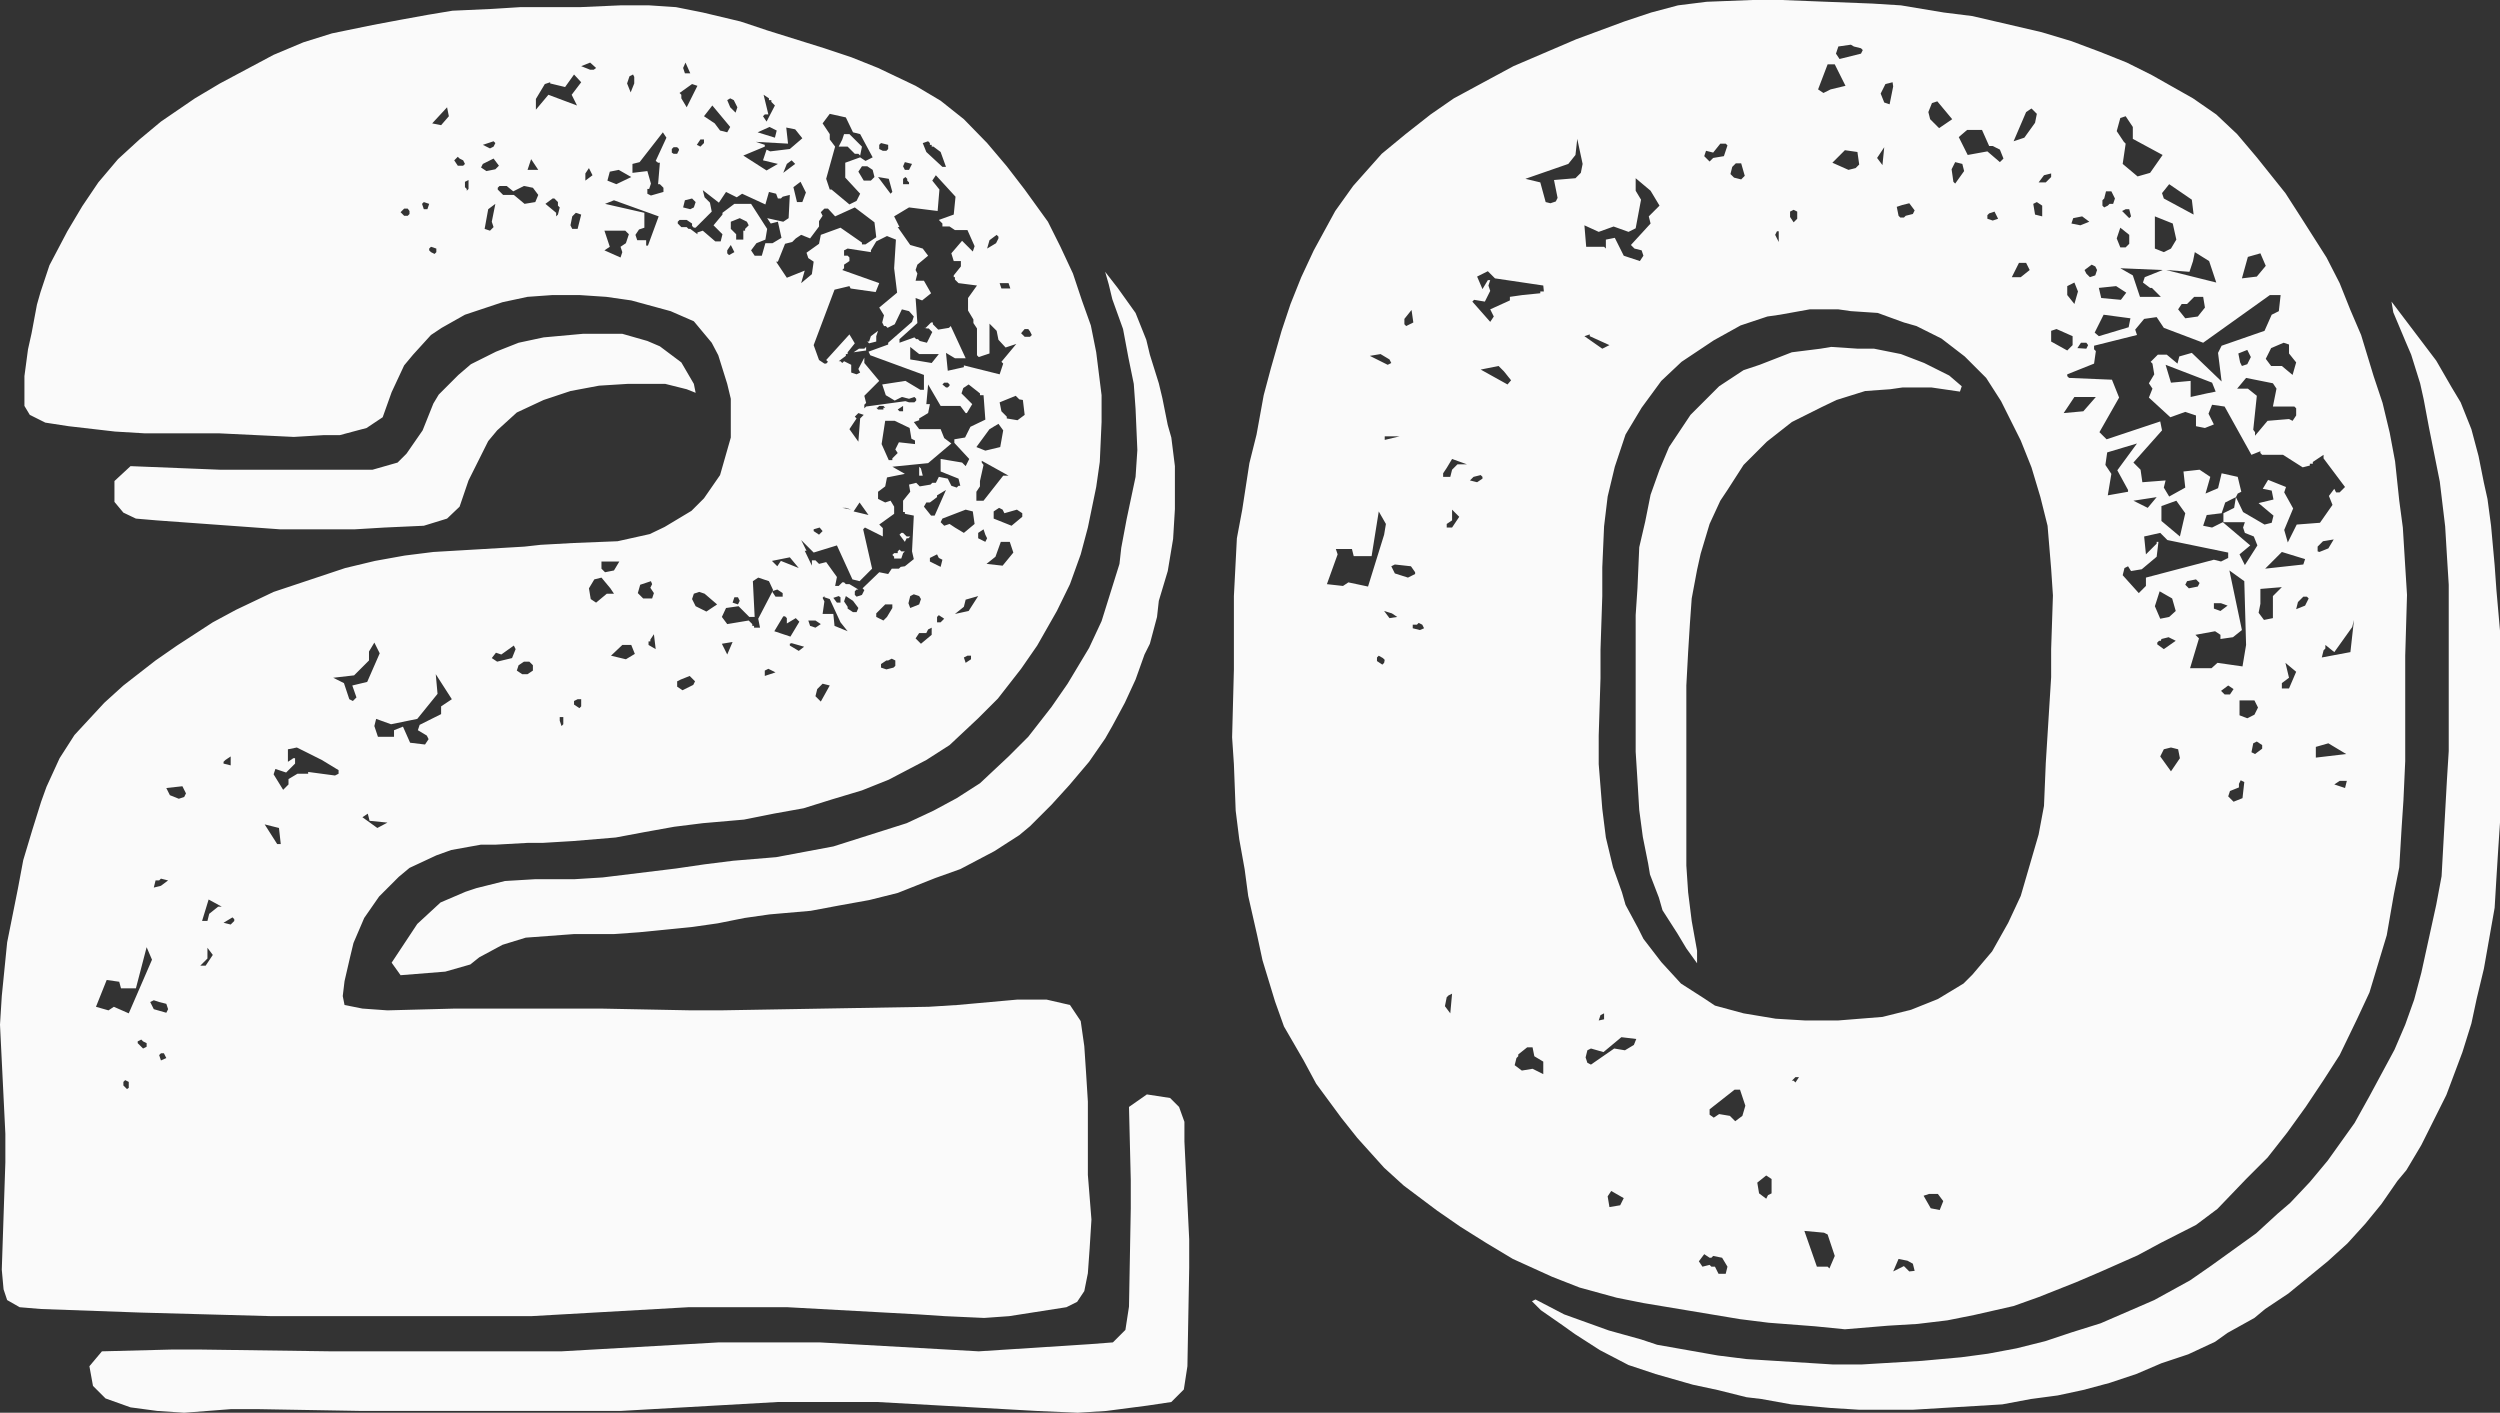 <svg height="94.8" viewBox="0 0 167.76 94.8" width="167.76" xmlns="http://www.w3.org/2000/svg"><rect x="0" y="0" width="167.76" height="94.8" fill="#333333" stroke="none"/><g fill="#fafafa"><path d="m9.48 88.08-6.72-.24-1.44-.12-.84-.48-.24-.72-.12-1.32.24-7.2v-1.92l-.36-7.32.12-1.92.36-3.6.72-3.6.36-1.92.6-2 .6-1.92.36-1 .88-1.92 1-1.56 2-2.16 1.28-1.16 2.16-1.68 1.44-1 2.4-1.56 1.56-.84 2.52-1.2 1.8-.6 3-1 2-.48 2-.36 1.92-.24 6.12-.36 1.08-.12 2.16-.12 3-.12 2.16-.48 1-.48 1.8-1.08.84-.84 1.08-1.56.72-2.52v-2.6l-.24-1-.6-1.92-.44-.84-1.2-1.44-1.56-.68-2.64-.72-1.68-.24-1.8-.12h-1.8l-1.68.12-1.68.36-2.52.84-1.56.88-.72.48-1.2 1.32-.6.72-.84 1.8-.6 1.68-1.08.72-1.8.48h-1.08l-2 .12-5-.24h-5l-2-.12-3.12-.36-1.56-.24-1.04-.52-.36-.6v-2l.24-1.8.24-1.08.36-1.92.24-.84.6-1.8 1.2-2.28 1-1.68 1.08-1.6 1.32-1.56 1.44-1.32 1.44-1.2 2.28-1.56 1.68-1 3.6-1.92 2-.84 1.92-.6 2.72-.56 1.92-.36 1.76-.32 1.68-.28 2.64-.12 1.92-.12h4l2.72-.12h1.92l1.8.12 1.8.36 2.52.6 1.8.6 3.84 1.2 1.8.6 1.8.72 2.52 1.2 1.68 1 1.56 1.24 1.56 1.6 1.32 1.56 1.2 1.56 1.56 2.16.84 1.68.84 1.8.6 1.8.6 1.68.36 1.8.36 2.88v1.8l-.12 2.68-.24 1.68-.56 2.72-.48 1.8-.72 2-.88 1.8-1.32 2.32-1.08 1.56-1.56 2-1.32 1.32-1.92 1.8-1.56 1-2.52 1.32-1.8.72-2 .6-1.92.6-2 .36-2 .4-2.76.24-1.92.24-2 .36-1.92.36-2.88.24-2 .12h-1l-2.16.12h-1l-2 .36-1 .36-1.8.84-.72.6-1.32 1.32-1 1.44-.72 1.68-.24 1-.36 1.56-.12 1 .12.6 1.2.24 1.68.12 4.56-.12h9.72l6.12.12h1.92l14-.24 1.92-.12 4-.36h2l1.56.36.72 1.08.24 1.68.12 1.8.12 1.92v4.92l.24 3-.12 1.92-.12 1.68-.24 1.2-.48.72-.72.36-3.84.6-1.68.12-2.64-.12-1.8-.12-8.76-.48h-6.64l-10.56.6h-17.4zm70.32-4.92v1.92l-.12 6.6-.24 1.56-.84.84-1.6.24-2.76.36-1.92.12-2.76-.12-10.68-.6h-6.68l-10.56.6h-17.4l-6.84-.12h-1.92l-3.12.24-1.8-.12-1.8-.24-1.68-.6-.84-.84-.24-1.32.84-1 4.68-.12h1.92l8.76.12h15.48l10.56-.6h6.76l10.68.6 7.44-.48 1.56-.12.84-.84.24-1.56.12-6.6v-1.88l-.12-4.92 1.2-.84 1.56.24.6.6.36 1v1.32zm-71.16-15.16 1.56-3.6-.36-.84-.72 2.76h-1l-.12-.44-.84-.12-.72 1.8.84.24.36-.24zm-.36-33.6-.6-.72v-1.4l1.08-1 6 .24h10.24l1.68-.48.6-.6 1.08-1.56.72-1.8.36-.6 1.32-1.32.84-.72 1.68-.84 1.52-.6 1.68-.36 2.64-.24h2.64l1.68.48.84.36 1.44 1.08.84 1.44.12.6-.6-.24-1.44-.36h-2.52l-1.92.12-1.92.36-1.8.6-1.8.84-1.32 1.2-.6.72-1.32 2.64-.6 1.76-.84.8-1.56.48-2.64.12-2 .12h-5l-8.28-.6-1.4-.12zm.36 38.2-.24-.12-.12.12v.24l.24.24.12-.08zm.6-2.6.36.36.24-.12v-.24l-.24-.12-.12-.12-.24.12zm1.08-2.88-.24.12.24.48.84.24.12-.24-.12-.36-.48-.12zm0-7.56.48-.12.48-.36-.48-.12-.12.12h-.24zm.84 11.44-.16-.32h-.2l-.12.12.12.36zm0-18.12.24.48.6.24.36-.12.12-.24-.24-.48zm2.28 11.92h.36l.48-.72-.36-.48v.72zm.12-3h.36l.12-.48.6-.48h.24l-.88-.48zm1.44-10.56.48.12v-.6l-.36.24-.12.12zm0 10.68.48.12.24-.24v-.12l-.12-.12zm2.76-6.6.84 1.32h.24l-.12-1.08zm.6-3.36.64 1.04.36-.36v-.36l.6-.36h.72v-.12l1.8.24.24-.12v-.24l-1.12-.68-1.68-.84-.6.12v.84l.36-.24h.12v.36l-.6.6-.72-.24zm4-6.48.72.36.36 1.08.24.12.24-.24-.28-.8 1-.24.84-1.92-.36-.72-.36.6v.6l-1 1zm3.64 9.72-1.2-.12-.12-.48-.36.24 1 .72zm.24-6.6-1-.36-.12.48.24.72h1.08v-.44l.6-.24.48 1.08 1 .12.24-.36-.12-.24-.6-.36.12-.36 1.44-.72v-.52l.72-.48-1.08-1.68.12 1.32-1.36 1.68zm48.16-29.52-.24-.84.84 1.08 1.2 1.68.72 1.8.24 1 .6 1.92.24 1 .36 1.8.24.84.24 1.92v2.88l-.12 2-.36 2.16-.6 2-.12 1.08-.48 1.8-.36.72-.6 1.68-.72 1.56-.84 1.56-.48.84-1.08 1.56-1.32 1.56-1.2 1.32-1.44 1.44-.72.6-1.68 1.08-2.28 1.2-1.68.6-2.52 1-1.92.48-2 .36-1.92.36-2.76.24-1.68.24-1.8.36-1.68.24-3.6.36-1.68.12h-2.68l-3.24.24-1.56.48-1.56.84-.6.48-1.68.48-3 .24-.6-.84 1.72-2.6 1.56-1.44 1.68-.72.72-.24 1.92-.48 2-.12h2.64l1.92-.12 4.92-.6 1.92-.28 1.92-.24 2.88-.24 3.84-.72 4.92-1.56 1.8-.84 1.56-.84 1.56-1 1.92-1.8 1.32-1.32 1.56-2 1.08-1.56 1.44-2.4.84-1.8 1.2-3.84.12-1.08.36-1.92.6-2.84.12-1.8-.12-2.76-.12-1.68-.36-1.76-.36-1.92-.72-2zm-46.92-4.92-.12-.16h-.24l-.24.24.24.24h.24l.12-.12zm1.2-.12.12-.36-.36-.12-.12.12.12.36zm.6 2.64-.36-.12-.12.12v.12l.12.12.24.12.12-.12zm.84-8.88-.12-.6-1 1.08.6.12zm1.08 3.2-.12-.24-.24-.12-.12-.12-.24.24.24.36h.36zm.24 1.08-.24.12v.36l.12.12v.12l.12-.12zm1.8-.72.24-.24-.36-.48-.72.36-.12.24.36.24zm-.84-1.64.48.24.24-.12.12-.24-.12-.12zm.6 5.16.24-1.2-.48.36-.24 1.32.36.12.24-.24zm0 29.28.36.24 1-.24.24-.6-.12-.24-.84.6-.36-.12zm3.12-31.08-.36-.48-.6-.12-.72.36-.44-.36h-.48l-.12.12v.12l.36.36h.72l.72.6.72-.12zm-1.44 31.92.36.24h.36l.36-.24v-.36l-.24-.24h-.36l-.36.24zm1.44-33.6-.48-.72-.24.72zm2.88-5.88-.48-.52-.6.84-1-.24v-.08l-.36.12-.6 1v.72l.84-1 1.92.72-.36-.72zm-1.44 8.4-.12-.12v-.24l-.24-.24h-.12l-.48.36.72.6v.24l.12-.12zm0 34.44.12.36.12-.12v-.48h-.24zm1.44-33.96-.36-.12-.24.24-.12.6.12.24h.36zm-.48 32.88.36.24.12-.12v-.48h-.24l-.24.12zm1.48-42.72-.4-.36-.6.24.6.24h.24zm-.24 7.2-.24-.48-.24.36v.48zm-.24 27.72.12.72.36.24.72-.6h.48l-.24-.36-.6-.72-.48.12zm.84-1.32.24.24.6-.12.36-.6h-1.2zm3.84-23.64-3-1.08-.6.24 2.64.6v1l-.36.12-.24.36.12.36h.6v.36h.12zm-2 1.2-.24-.24h-1.4l.36 1.08-.36.24 1.08.48.12-.36-.12-.36.36-.24zm-1.44-3.6.6.24 1-.48-.84-.48-.6.12zm.24 31.88 1 .24.6-.36-.24-.6h-.6zm1.08-38.4.24.6.24-.6v-.44l-.08-.16-.24.12zm1.92 5.2.72-1.56-.24-.36-1.56 2-.48.12v.6l1-.12.24.84-.12.36h-.12v.32l.24.12.84-.24v-.28l-.24-.24h-.12l.12-1.44h-.12zm-1.2 29 .36.36h.6l.12-.36-.24-.36.12-.24-.08-.2-.72.24zm1.2 3.76-.12-1-.24.36v.12h-.12v.24zm1.2-33.24h.24l.12-.24v-.08l-.12-.12h-.24l-.12.12v.24zm4.08 3.36h1.12l1.08 1.68-.12.72-.6.24-.36.48.24.36h.48l.24-.84h.48l.6-.36-.24-1.08-.48.12-.24-.36 1.08.24.36-.24.08-1.56-.48.12-.12.12h-.2l-.12-.32-.48-.12-.24.84-1.56-.72-.36.24-.72-.36-.48.72-1.08-.84.12.48.36.36.12.6-1.08 1.08h-.12l-.12-.12v-.16l-.36-.24h-.48l-.12.12v.12l.24.24h.36l.12.12h.12l.48.36v-.12l.36-.12.84.72h.36l.12-.48-.6-.6.6-.72v-.12zm-3.84 32.4.36.24.72-.36.12-.24-.36-.36-.6.24-.24.12zm.16-39.84.12.12v.24l.36.6.72-1.44-.36-.12zm.24-1.68.12.36h.36l-.32-.72zm.6 8.76-.48.12-.12.48.48.12.24-.12.12-.36zm0 26.88.24.48.72.36.72-.48-.84-.72-.36-.12-.36.12zm.56-30.84-.24.36.24.12.24-.24v-.24zm.24-1.56.72.48.36.48.48.12.2-.36-1.2-1.44zm1.2 33.6.36.48 1.44-.24.24.24v.12h.12v.12h.4l-.12-.6 1-1.92-.28-.6-.72-.24-.36.24.12 2.4h-.36l-.72-.72-.84.12zm0 1.8.36.72.36-.84zm.36-36.48.2.48.36.36.12-.36-.24-.48-.24-.12zm.48 10.2-.24-.48-.24.36v.2l.12.12zm.6-.84v-.6h.12v-.12l.24-.24-.12-.24-.48-.24-.6.24v.48l.36.36v.36zm-.36 24h-.24l-.12.36.36.12.12-.24zm1.8-30.36v.12l-1.44.6 1.56 1 .76-.44-1-.24.24-.72.24.12 1.32-.16.84-.72-.48-.6-.6-.12.12 1.08-2.16-.12zm-.48-.84 1.16.36.12-.48-.48-.24zm.72-1.2h-.24l-.12.12.24.36.56-1.08-.24-.24v-.12h-.16v-.12l-.36-.24zm.48 37.44-.48-.24-.24.12v.36zm1.56-7-.6-.72-1.2.24.36.36.24-.36zm-1.8 1.56.24.36h.48v-.24l-.36-.24zm1 2.16v-.36l-.12-.12h-.12l-.6 1 1.08.36.6-1-.24-.24zm1.56-25.84-.6-.24-.36.24-.24.24-.48.12-.48 1.2h-.12l.72 1.08 1.2-.48-.24.84.72-.6.12-.84-.36-.24-.12-.36.84-.6.12-.6 1.32-.48 1.44 1v.12h.24l.72-.48-.12-1-1.32-1-1.32.6-.48-.52h-.24l-.24.24.12.24-.24.36v.36zm-1-5-.24-.24-.32.24-.24.6zm.6 32.4-.84-.24-.12.04v.12l.6.36zm.12-30.48-.36-.72-.48.36.24 1h.36zm6.64 25.08.6-.48-.12-.52.12-2.4-.6-.12v-.12h-.12v-.76l.48-.6-.08-.48.48-.12.24.24.72-.12.12-.12h.24l.2-.4.6.12.24.48.36.12.12-.12h.12l-.12-.48-1.2-.48v-.84l1.44.24.24.24.24-.48-1-1.08v-.24l.72-.12.36-.72 1-.48-.12-1.64h-.24v-.12l-.76-.6-.36.24-.12.36.72.72-.36.6h-.08l-.36-.48h-1.32l-.84-1.44-.12 1.32h.24l-.12.6-.6.36v.12l-.36.12.36.48h1.44l.24.6.48.36-1.56 1.32-2.4.24.84.48-1.2.24-.12.6-.48.36v.48l.48.24.36-.12.24.4v.48l-1 .72.24.24v.56l-1.2-.6-.12.12.6 2.64-.84.84-.48-.12-1.04-2.28-1.56.48-.84-.84.36.72h-.12l.48 1v-.36h.24l.24.24.48-.12.72 1-.12.6h.24l.24-.24h.12l.12.12h.24l.6.36h-.12l-.12.12v.24l.12.12.36-.12.16-.32-.12-.12 1.12-1.08.6.12.24-.36h.48l.12-.12zm-6.36 4 .36.12.36-.24-.36-.24h-.48zm4.64-23-.24.6-1.68-.24-.08-.16-1 .24-1.4 3.72.36 1 .36.24h.12l.12-.12-.12-.12 1.56-1.72.36.6-.48.6v.12h-.12v.12l-.48.36h.12l.12.12.12-.12.48.24v.52l.36.12.24-.12-.12-.24.4-.76v.36l1 1.2-1 1 .12.48-.12.12v.24l.12-.12 2.64-.36.24.08h.36l.12-.12v-.12l-.12-.12-.36.12-.48-.12-.48.24-.6-.36-.24-.72 1.56-.24 1 .6h.24v-1l-3.6-1.32-.12-.24 1.32-.48v-.12l1.6-1.4.12-.36-.32-.36-.48-.12-.48 1-.48.24-.12-.12h-.12l-.12-.24.12-.48-.32-.52 1.2-1-.2-1.64.12-1.92-.6-.24-.72.36-.36.6v.12l-1.56-.24-.24.12v.36h.24l.12.12v.24l-.36.24v.24l-.12.12zm-4.4 16.52v.12l.36.24.24-.24-.2-.24zm1.08 10.48-.48-.12-.36.36-.12.48.36.36zm-.48-37.72.48.72v.36l.36.48-.6 2.16.24.72h.12l1.2 1 .48-.24.24-.48-1-1.08v-1l1-.36.36.24.48-.24-.84-1.56-.48-.12-.48-1-1.08-.24zm1.68 34.08-.48-.6-.72-1.56-.36-.12v-.08l-.12.12.12.24-.12.84h.72l.08.8zm-.72-1.92h.24v-.36l-.12-.08-.36.12zm.72-30.6h-.6l.24-.48.12-.36h.36l.84.84-.12.6-.12-.12h-.24zm-.12 24.24h-.24l.6.12zm.84 6.72-.36-.48-.48-.32-.12.36.24.36v.12l.36.24h.24zm-.12-12.72-.48.72.6.84.12-1.56.24-.24-.36-.12-.24.24zm.52-4.68.12-.12v.24l-.84.12.36-.24zm-.72 10.92 1 .24-.6-.84zm1.28-22.92-.36-.24h-.36l-.24.36.36.6h.48l.24-.24zm-.12 11.16.48-.36-.12.36v.36l-.48.12-.12-.12h.12zm.84 4.92v-.12h.12l-.12-.12h-.28l-.12.12h-.08l.12.12zm0 14.16.24-.24.36-.6v-.24h-.48l-.6.6v.24zm-.36-29.76.84 1.12.12-.12-.24-.88zm.08-1.88.24.12h.24l.12-.12v-.28l-.48-.12-.12.12zm1.08 20.16.24-.48 1.08.12v-.24l-.24-.12-.12-.72-1-.48h-.64l-.24 1.56.48 1.08h.24v-.12l.36-.36zm0 14.16-.24-.12-.24.12h-.12l-.36.24v.24l.36.12.48-.12.12-.12zm.4-7.32h.24l-.12.12-.12.36h-.48v-.12l-.12-.12.12-.12h.24v-.12l.12-.12zm-.48-22.48.36.72h-.12l.84 1.2.84.24.36.48-.72.6-.12.36.12.24-.12.48h.56l.48.84-.6.48-.44-.16.12 1.68-1.2 1.08v.24l1-.36.12.12h.12l.12.12.48.12.36-.72-.24-.24h-.12l-.2-.04h.12l.36-.36h.12v.12l.36.36.72-.12.12-.12 1 2.16h-.72l-.6-.36.12 1.2 1.08-.24v-.12l2.4.6.24-.72-.12-.12 1-1.2-.72.24-.48-.52-.12-.6-.48-.48v2l-.72.24-.12-.12v-1.8l-.24-.36v-.24l-.36-.6v-.84l.6-.84-1.24-.16-.24-.24v-.16h-.08v-.12l.48-.6v-.36h-.48l-.16-.52.72-.84.72.72.12-.36-.48-1.08h-.84l-.36-.24h-.48v-.2l-.24-.24 1-.36.12-1.2-1.32-1.44-.24.36.48.6-.12 1.44-1.92-.24zm.36 13.08h.24v-.36l-.36.24zm.48 8.4h.24l-.12.12h-.12l-.12.24-.36-.48.12-.12h.12zm-.24-24.84.12.24h.28l.2-.4-.48-.12zm0 1.2h.4v-.12l-.12-.12v-.12l-.12-.12-.16.12zm.48 28.44.6-.24.12-.36-.12-.2-.36-.12-.24.12-.12.48zm1.44-16.44.48-.6h-1.32l-.6-.48v.84zm0 17.76-.24.12-.12.24h-.48l-.24.36.36.36.72-.6zm-.6-10.2h-.24v-.6l.12.12zm0-22.32.24.6 1.08 1h.24l-.36-1-.48-.36h-.12v-.12h-.12v-.12l-.12-.12zm1.56 23.28-.6.36v.12l-.48.36h-.24l-.16.28.48.6h.24zm-.6 4.32-.48.24v.24l.72.36.12-.48-.24-.12zm.48 4.32-.36-.24-.12.12v.36h.24zm.36-6.36.36.24.6.36.72-.6-.12-.84-.48-.12-1.56.6-.12.24.24.24zm-.24-9.16h.12l.12-.12v-.08l-.12-.12h-.24l-.12.12zm2.16 14-.84.24-.12.48-.6.48.92-.2zm-.48 4h-.24l-.24.12.12.36.36-.24zm2.16-15.12-.32-.44-.6.36-.88 1.2.6.24 1-.24zm-1.32 2.32-.24 1.08v.36l-.24.36v.6h.48l1.32-1.68h.36l-1.8-1v.12zm.12 5.16.12-.24-.12-.24-.12-.36-.36.24v.36zm.12-19.68.6-.36.16-.32v-.12l-.12-.12-.48.36zm1.76 20.4-.24-.72h-.6l-.36 1-.6.48 1.08.12zm.6-2.64-.36-.24-.84.24-.12-.24-.24-.12-.36.24v.48l1.2.48.72-.6zm-1.52-15.44.12.36h.6l-.12-.36zm1.32 7.8-.24-.24-1.08.44.12.6.36.36v.12l.72.12.48-.36-.12-1zm.12-4.44.24.24h.36l.12-.12-.12-.24-.12-.16h-.24z"/><path d="m104.16 85.68-2.64-1.2-1.8-1.08-1.72-1.08-1.56-1.08-2.24-1.68-1.32-1.2-1.8-2-1.08-1.36-1.68-2.28-.84-1.56-1.32-2.28-.6-1.68-.84-2.76-.36-1.68-.6-2.64-.24-1.8-.36-2-.24-1.92-.12-3.12-.12-1.8.12-4.56v-4.92l.2-3.88.36-1.92.48-3.12.48-1.92.48-2.64.48-1.8.72-2.52.6-1.8.72-1.8.84-1.8 1.44-2.64 1.2-1.68 1.92-2.16 1.6-1.32 1.68-1.32 1.56-1.08 2.44-1.32 1.56-.84 4.2-1.8 3.24-1.2 1.8-.6 1.8-.48 1.92-.24 3.08-.12h1.92l6.12.24 1.92.12 2.88.48 1.92.24 4.64 1.08 2 .6 1.92.72 1.8.72 1.68.84 2.76 1.56 1.56 1.08 1.4 1.32 1.32 1.56 1.92 2.4 1.08 1.68 1.68 2.64.88 1.72.72 1.8.72 1.68.84 2.76.6 1.8.48 2 .36 1.92.28 2.64.24 1.8.16 2.6.12 1.92-.12 4.08v7.08l-.12 2.64-.12 1.8-.16 2.68-.36 1.8-.48 2.76-1.16 3.84-.84 1.8-1.16 2.4-1.08 1.68-1.2 1.8-1.24 1.72-1.32 1.68-1.44 1.44-1.92 2-1.44 1.08-2.36 1.2-1.56.84-2.44 1.08-1.68.72-2.52 1-1.68.6-2.64.6-1.8.36-2 .24-2 .12-2.88.24-2-.2-3.12-.24-1.92-.24-6.48-1.08-1.8-.36-2.48-.68zm-12.36-46.32 1.08-3.48.12-.72-.48-.84-.48 3h-1.2l-.12-.48h-1.08l.12.36-.72 2 1.08.12.36-.24zm.12-15.48 1.2.6.24-.12-.12-.24-.6-.36zm1 20.4-.12-.12-.28-.16-.12.12v.24l.36.24.12-.12zm0-15v.24l1-.24zm.84 12.12-.36-.24-.52-.16.36.48zm.72-2.64.48-.24v-.12l-.28-.4-1.08-.12-.24.12.24.48zm-.24-17 .12.12.48-.24-.12-.84-.48.6zm1.32 20.4-.12-.24-.24-.12-.12.12h-.28v.24l.48.12zm2.88-11-1-.36-.36.6-.24.36v.24h.48l.12-.48.36-.36zm-1 35.52-.24.12-.12.12-.12.6.36.48zm.48-32-.48-.48v.72l-.36.24v.24h.36zm1.56-2.68-.12-.12-.48.12-.24.24.48.12.36-.24zm4.08-12.84-3.24-.48-.48-.48-.72.36.36.84.36-.6h.16l-.12.36.12.36-.36.72-.72-.12-.12.12 1.2 1.36.24-.36-.24-.48 1.32-.6v-.24l.84-.12 1.2-.12v-.12h.24zm-2.16 6.36-.48-.6-.36-.36-1.2.24 1.8 1zm2.16 45.72-.6-.36-.12-.6h-.36l-.6.48v.12l-.12.12-.12.48.48.36.72-.12.72.36zm.48-57.6.36-.12.12-.24-.24-1.2 1.44-.12.36-.36.12-.6-.36-1.68-.12 1.08-.48.6-2.88 1 1 .24.36 1.32zm63.72 28.68v12.88l-.12 1.8-.12 1.92-.12 2-.72 4.08-.48 2-.36 1.68-.6 1.92-1.08 2.88-1.68 3.36-1 1.68-.6.72-1.08 1.56-1.08 1.32-1.2 1.32-1.32 1.2-2.64 2.16-1.56 1.04-.72.6-1.8 1-.84.6-1.8.84-1.8.6-1.68.72-1.8.6-1.8.48-1.68.36-1.8.24-1.92.36-6 .36h-3.6l-1.92-.12-2.64-.24-2-.36-1-.12-1.92-.48-1.68-.36-2.52-.72-1.8-.6-1.92-1-1.68-1.08-.84-.6-1.44-1-.6-.6.24-.12 1.92 1 2 .72 1 .36 2.16.6 1.08.36 4.08.72 1.92.24 5.76.36h2l4-.24 2.64-.24 1.8-.24 1.92-.36 1.92-.48 1.8-.6 1.92-.6 3.6-1.56 2.4-1.32 1.44-1 3-2.16 1.44-1.32.84-.72 1.32-1.4 1.2-1.44 1.8-2.52 1-1.8 1.68-3.12.72-1.68.6-1.68.48-1.8 1-4.56.36-1.92.36-6.48.12-1.92v-11.16l-.12-1.92-.12-2-.12-1-.24-2-.72-3.6-.36-1.92-.24-1.08-.6-1.92-.36-.84-.84-2-.12-.72 1 1.32 2 2.64 1.04 1.8.6 1 .72 1.8.48 1.8.36 1.8.24 1.08.24 1.8.24 2.64.12 1.68zm-61.44-27.2.12 1.44h1.2l.12.12v-.6l.6-.12.6 1.2 1.08.36.24-.36-.12-.36-.48-.12-.24-.24 1.32-1.44-.12-.48.72-.72-.6-1-1-.84v.84l.36.6-.36 1.92-.48.24-1-.36-1 .36zm0 7.44 1.2.84.48-.24-1.32-.6v-.12zm3.48 47.16-1-.12-1.2 1-.84-.24-.24.12-.12.48.12.36.24.12 1.56-1.08.72.12.6-.36zm1.68-44.16-1.32 1.8-1.08 1.8-.72 2.16-.48 2-.24 2-.12 2.76v1.92l-.12 3.6v1.92l-.12 3.84v1.92l.24 3 .24 1.92.48 2 .6 1.68.24.84.84 1.56.36.72 1.2 1.56 1.32 1.44 1.56 1 .72.48 1.92.52 2.16.36 2 .12h2.16l3-.24 1.92-.48 1.8-.72 1.72-1.04.6-.6 1.32-1.56 1.08-1.92.84-1.8 1.2-4.12.36-1.92.12-2.88.36-5.76v-1.88l.12-3.6-.12-1.8-.24-2.88-.48-1.92-.6-2-.72-1.8-1.32-2.64-1-1.56-1.44-1.44-1.56-1.2-1.68-.84-.84-.24-1.76-.64-1.8-.12-.84-.12h-1.92l-2 .36-.84.12-1.8.6-1.8 1-2.16 1.44zm-3.84 42.84v-.4l-.24.12-.12.36zm1.32 12-.84-.48-.24.36.12.72.72-.12zm1.04-43.68.4-1.72.36-1.8.6-1.68.64-1.52 1.44-2.16 1.92-1.92 1.64-1.08 1.08-.36 2.16-.84 1.92-.24.72-.12 1.8.12h1.08l1.8.36 1.56.6 1.68.84.84.72-.12.36-1.92-.28h-1.92l-.84.12-1.68.12-1.92.6-1 .48-2 1-1.68 1.32-1.56 1.56-1.08 1.68-.48.72-.72 1.56-.6 2-.24 1.08-.36 1.92-.12 1.68-.12 1.92-.12 2.24v12.08l.12 1.8.24 1.92.36 2v.84l-.72-1-.6-1-1-1.56-.24-.84-.6-1.56-.12-.72-.36-1.8-.24-1.8-.12-2-.12-1.92v-9.16l.12-1.8zm5.92 48.28-.36-.6-.6-.12-.12.12h-.12l-.36-.24-.36.48.24.36.48-.12.12.12h.24l.24.48h.48zm-1.56-74.52.36.36.24-.24.72-.12.24-.72-.12-.12h-.36l-.48.6-.48-.12zm2.76 63.72-.36-1.08h-.36l-1.68 1.32v.36l.28.2.36-.24.72.12.36.36.48-.36zm-1-62.52.24.24.48.12.24-.24-.24-.84h-.36l-.24.24zm2.76 67.44-.36-.24-.6.48.12.72.48.36.12-.24.24-.12zm.24-63.36.24.48v-.72h-.12zm1-1.2.24.36.24-.24v-.48l-.24-.12-.24.12zm.6 57.72h-.24l-.24.24h.12l.12.12zm2.4 12-.48-1.44-.24-.12-1.32-.12.84 2.4h.72l.12.12zm-1.12-78.28.36.24.48-.24 1-.24-.72-1.44h-.48zm2.64 4.2-.84-.12-.84.84 1.08.48.48-.12.24-.24zm-1.44-6.6.24.36 1.44-.36.12-.24-.12-.12-.48-.12-.2-.12-.84.12zm2.76 7 .36.48.12-1.2zm.24-4.32.24.6.36.12.24-1.2-.04-.28-.48.12zm2.28 79-.12-.48-.36-.2-.6-.12-.36.84.72-.36.36.36zm-1.2-71.4.12.6.12.12h.24l.12-.12.48-.12.12-.24-.36-.48-.48.12zm3.12 66.72-.36-.48h-.6l-.36.12.48.84.6.12zm-1-73.08.12.48.6.6.88-.6-1-1.2-.36.12zm1.8 3.36-.24.48.12.84.12.12.6-.84-.12-.48zm.24-1.68.6 1.2 1.32-.24.84.72.24-.24-.24-.6-.48-.24h-.24l-.48-1.08h-1zm2.4 5-.36.12-.12.12v.24l.36.12.36-.12zm1.16 4.4h.6l.6-.48-.24-.48h-.48zm.12-9.12.72-.24.72-1 .12-.6-.36-.36-.36.24zm1.56 4.08-.24.12.12.72.48.12v-.72zm.12-1.32h.48l.36-.36v-.24l-.48.12zm1.2 9.84-.36.12v.72l1.08.6.36-.36v-.6zm2.64 4.56h-1.44l-.72 1.08 1.32-.12zm-1.92-6.84.48.6.24-.84-.24-.6-.48.24zm9.12 3.2-2.64-1-.48-.72-.84.12-.6.72.12.36-2.88.72v.24l.12.12-.12.84-1.8.72v.12l.12.12 2.88.12.48 1.2-1.32 2.32.48.48 3.6-1.2.12.6-1.92 2.16.48.48.12.84 1.56-.12-.12.48.36.6 1.08-.6-.12-1.08 1.08-.12.72.48-.32 1.12.84-.36.24-1 1.08.24.24 1-.24.12-.12.24-.72.36-.24.72-1 .12-.24.72.6.12.72-.36 1.84 1.56-.72.6.36.72.84-1.32-.24-.6-.6-.24-.12-.36.12-.36h-1.44v-.6l.72-.36.12-.72.48 1 1.44.84.48-.12.12-.48-1-.84 1-.24-.12-.6-.6-.12.36-.6 1.2.48-.12.36.6 1.08-.6 1.44.24.84.6-1.2 1.56-.12.84-1.2-.24-.6.36-.48.12.24h.24l.36-.36-1.44-1.92v-.24l-.72.48v.12h-.2v.12l-.48.12-1.32-.84h-1.4l-.12-.12v-.12l-.6.24-1.8-3.24-.84-.12-.24.6.36.72-.6.24-.6-.12v-.72l-.72-.24-1 .36-1.44-1.32.24-.6-.24-.36.36-.6-.12-.72-.12-.12.48-.48h.6l.72.6.12-.48.84-.24 2 1.92-.24-1.92.24-.48 2.88-1 .48-1.08.48-.24.12-1.08h-.72zm-8.84-8 .6.12.6-.24-.48-.36-.6.12zm1 8.4.12-.24-.12-.16h-.36l-.24.36zm.36-5.64-.48.36.12.24.24.24.36-.12.12-.36-.12-.24zm.48 4.8 2-.6.12-.6-1.8-.24-.6 1.2zm0-3.24.16.68 1.32.12.36-.48-.68-.44zm.24-5.52.12.12.24-.12.12-.12h.24l.12-.36-.24-.48h-.36l-.12.48-.12.12zm.6 18-.24 1.44 1.36-.24v-.12l-.72-1.32 1.32-1.8-2 .6-.12.84zm.36-23 .48.72.12.12-.2 1.36 1 .84.84-.24.84-1.2-2-1.08v-.8l-.48-.72-.36.12zm0 7.2.24.6h.36l.24-.24v-.6l-.6-.48zm.24 2 .84.48.48 1.44h1.4l-.6-.6h-.12l-.48-.36.12-.36 1.2-.48zm.72-3.48-.12-.48h-.24l-.24.12.48.48zm1 24.24 4.56-1.2.48.12.48-.24v-.36l-4.08-.84-.48-.48-1.08.24.12 1.2.72-.72v-.12h.12l-.12 1-1 .84-.72.12-.2-.32-.24.12-.12.48 1.08 1.2.48-.48zm.12-4.68.6-.72-1.56.24zm1.08-17.16.48-.24.36-.6-.24-1.08-1.2-.48v2.16zm-.6 23.76.36.84.6-.12.44-.4-.24-.84-.84-.48zm.6 2.88.8-.56-.48-.24-.48.12-.04.12h-.12l-.12.12v.12zm1.08 7.32-.12-.6-.48-.12-.48.12-.24.48.72 1zm-.72-38.52-.48.6.12.36 2 1.08-.12-1zm.72 23.64.36-1.56-.6-.84-1 .36v1zm1-19.08-.12.6-.24.72-1.56-.12 3.36.84-.48-1.44zm-.28 8.64v1.08l1.08-.24.6-.12-.24-.6-3.12-1.2.36 1.2zm-.36-4.2.84-.12.48-.6-.12-.72h-.6l-.48.48h-.36l-.24.36zm.24 18.12.6-.12.12-.24-.24-.24-.6.12-.12.24zm1.92 5 1.68.24.24-1.44-.12-4.28-1-.72.84 4-.6.48-.84.12v-.28l-.36-.24-1.32.24.24.24-.6 2h1.44zm.24-4h-.48v.36l.44.16.48-.36zm.24 6.12h.36l.24-.36-.36-.24-.48.36zm1.32 5.88-.24-.12-.12.24v.24l-.6.24-.12.36.36.36.6-.24zm.72-23.48v.24l.84-1 1.44-.12.24.12.24-.36v-.48l-.12-.12h-1.44l.24-1.2-.24-.36-1.8-.36-.6.72h.72l.6.48-.24 2.28zm-1-4.68.12.24.36-.12.24-.48-.24-.48-.6.24zm.48 23.88.48-.24.24-.48-.24-.48h-1v1zm-.36-29.52 1-.12.6-.72-.36-.84-.84.24zm1.36 31.32-.36-.24-.24.12-.12.6.24.12.48-.36zm.72-10 .6-.6-1.44.12v1l-.12.6.36.48.6-.12zm.72-17-.84.36-.36.72.36.48h.72l.72.6.24-.84-.48-.6v-.6zm1.32 14.88.12-.36-1.56-.48-1.12 1.12zm-.48 7.2-.72-.6.24 1-.48.36v.36h.48zm.84-4.92-.12-.12h-.24l-.36.36-.12.48.6-.24zm2.52 10.44-1.2-.72-.84.24v.72zm-1.8-13.56.6-.24.36-.6-.72.12-.36.36v.32zm1 6.72-.6-.48v.24l-.12.12-.12.48 1.92-.36.24-2.16-.12.48zm.84 8.64h-.48l-.36.24.72.24z"/></g></svg>